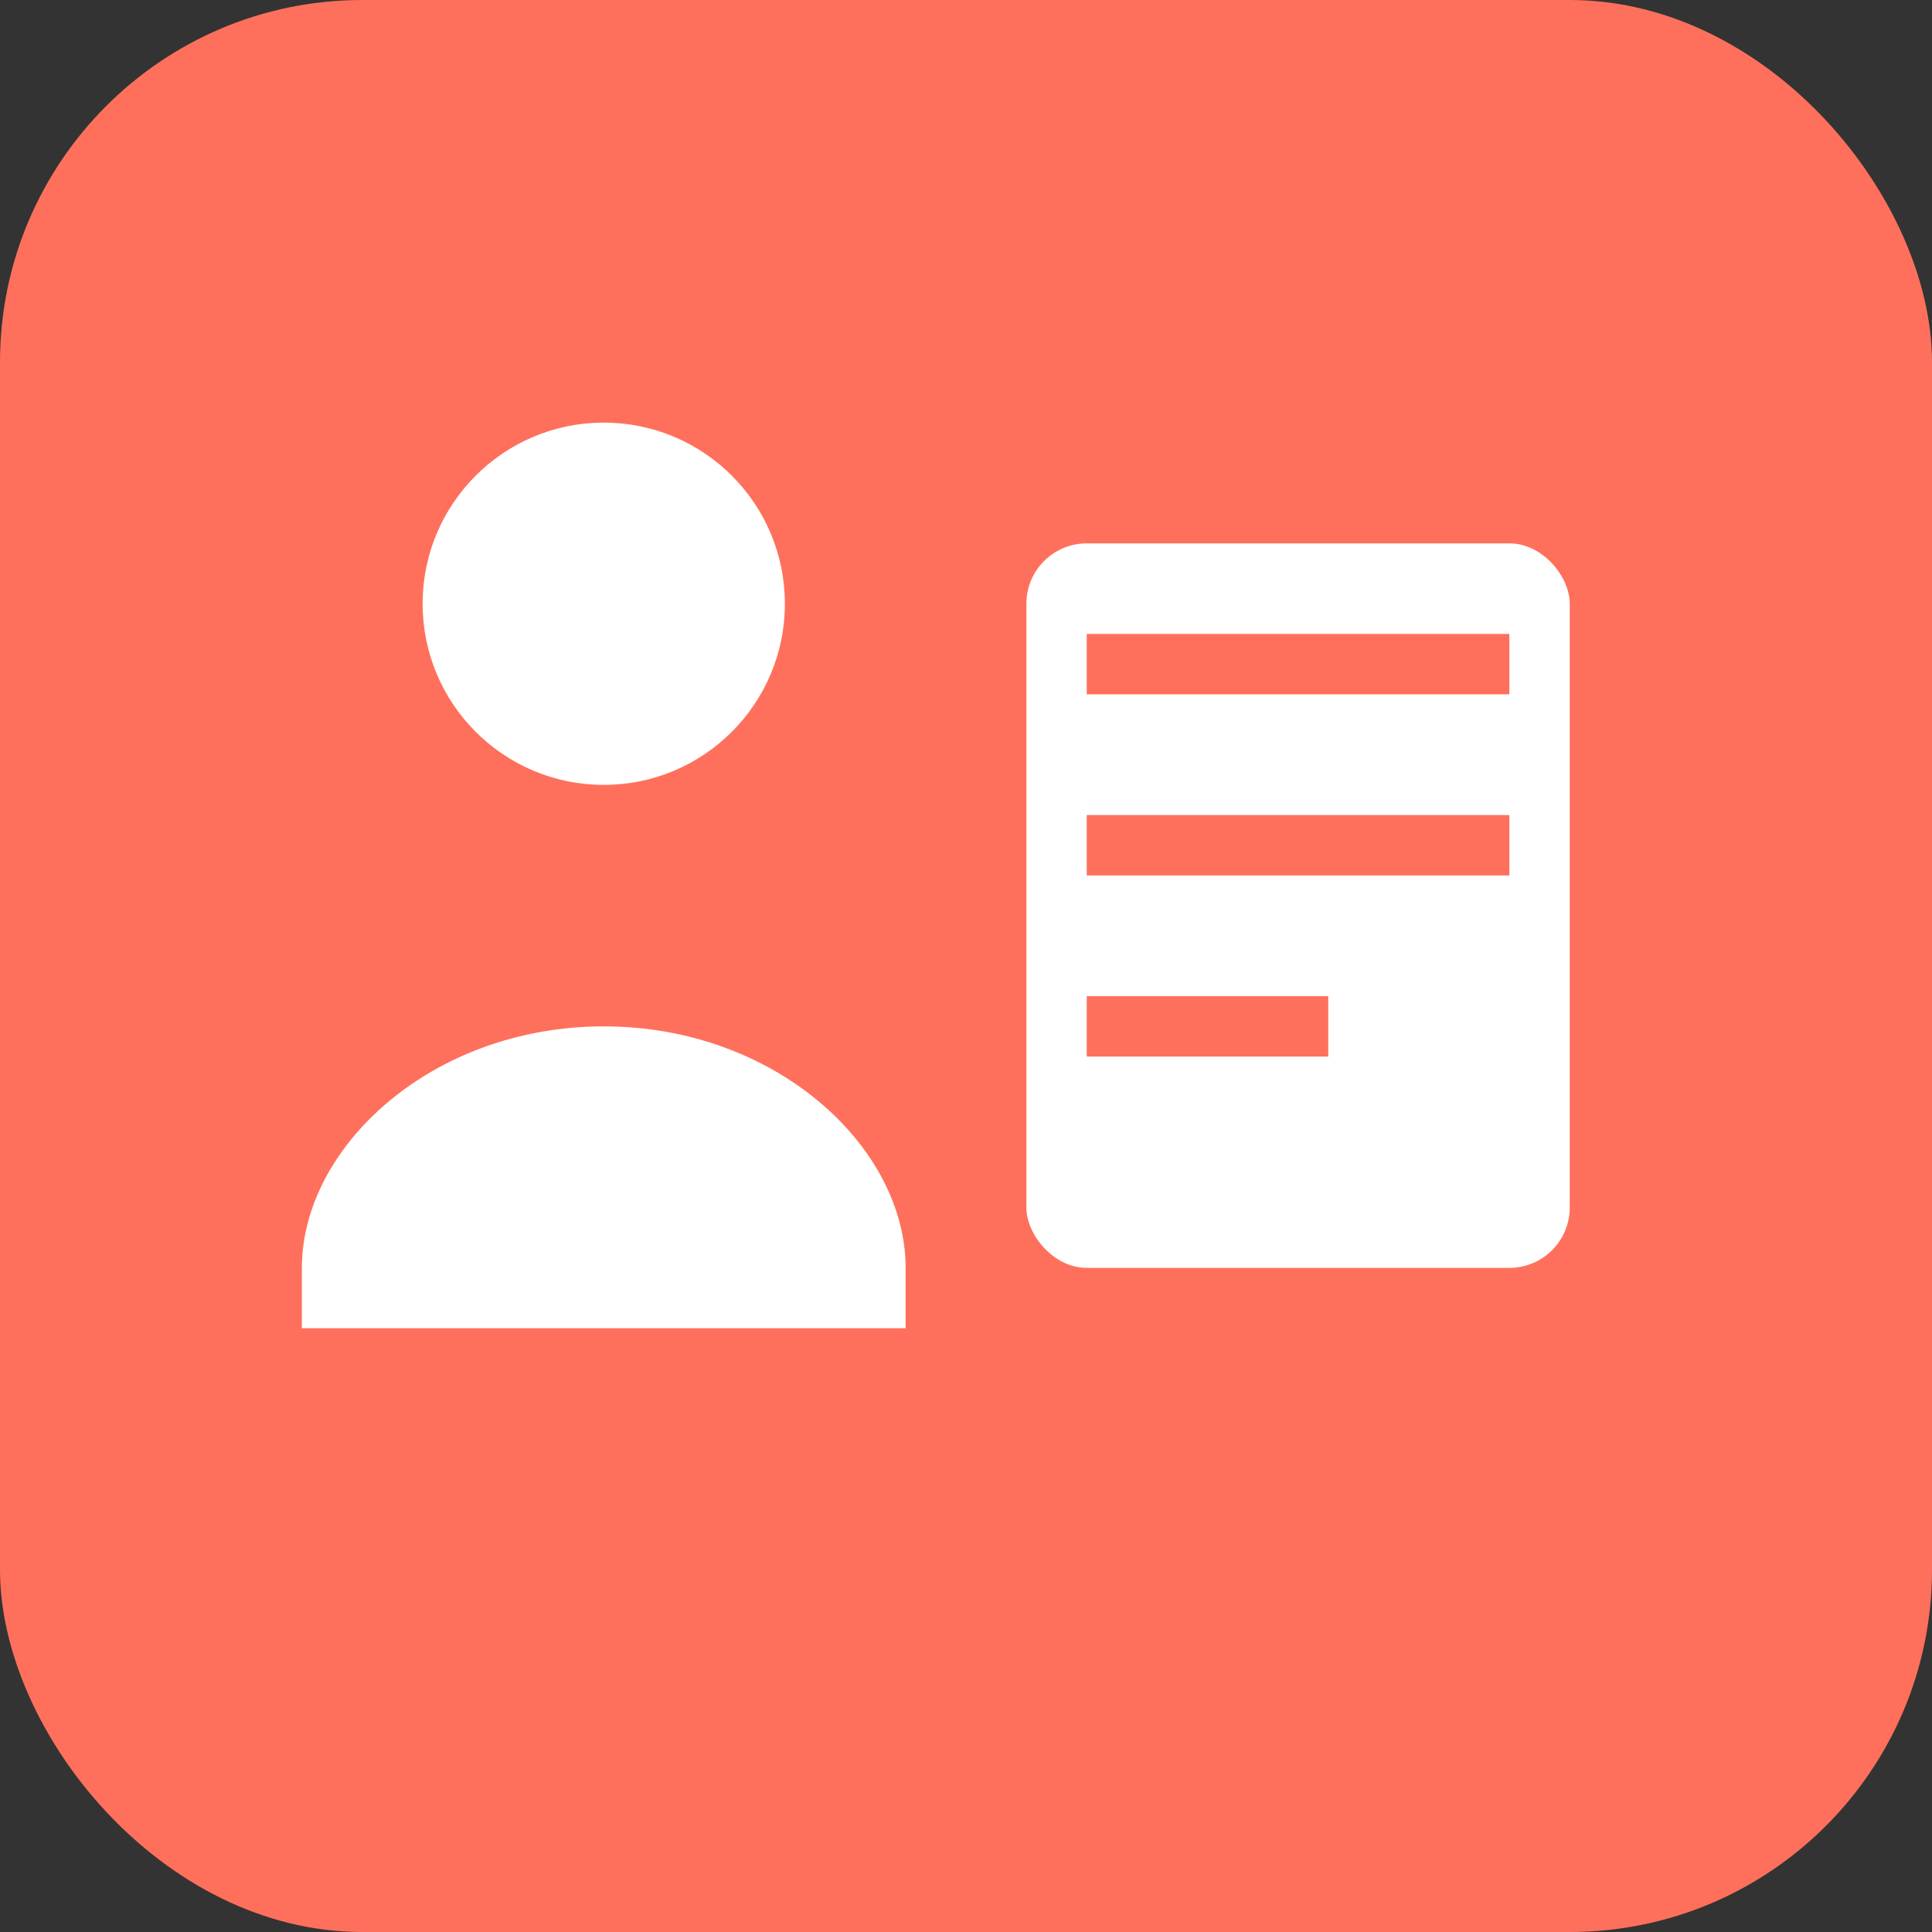 <svg width="64" height="64" viewBox="0 0 64 64" xmlns="http://www.w3.org/2000/svg">
  <rect x="0" y="0" width="64" height="64" fill="#333333" stroke="none"/>
  <rect width="64" height="64" rx="12" fill="#FF705C"/>
  <g fill="#FFFFFF">
    <circle cx="20" cy="20" r="6"/>
    <path d="M10 42c0-4 4.3-8 10-8s10 4 10 8v2H10v-2z"/>
    <rect x="34" y="18" width="18" height="24" rx="2" ry="2" fill="#FFFFFF"/>
    <path d="M36 22h14M36 28h14M36 34h8" stroke="#FF705C" stroke-width="2"/>
  </g>
</svg>
